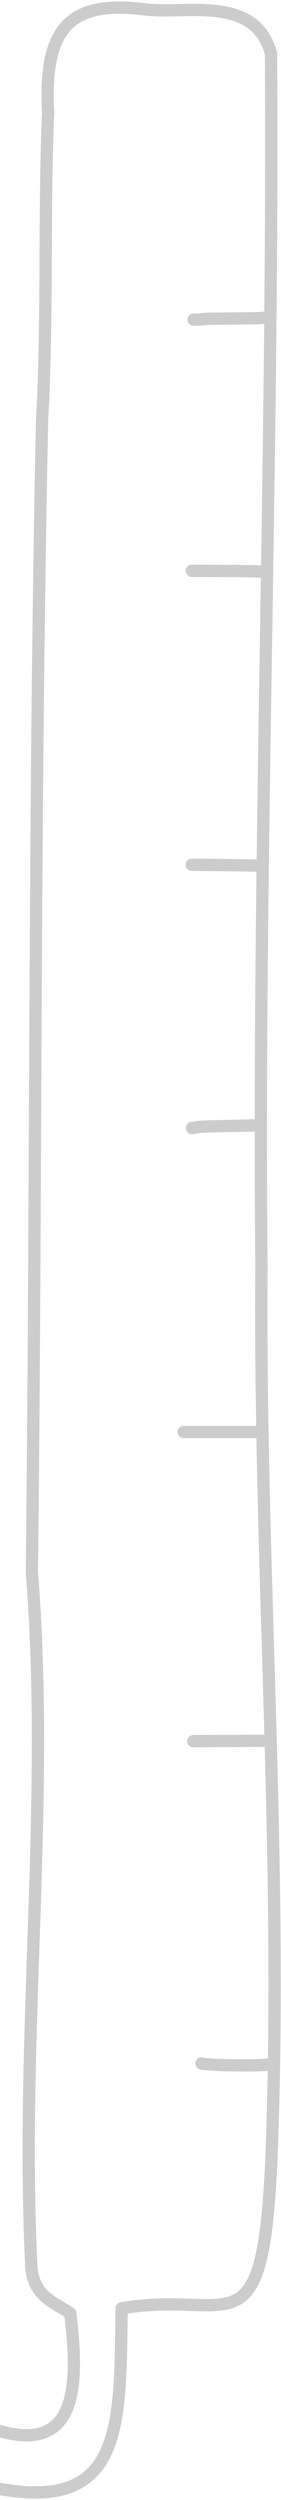 <svg width="64" height="568" viewBox="0 0 64 568" fill="none" xmlns="http://www.w3.org/2000/svg">
<g clip-path="url(#clip0)">
<path fill-rule="evenodd" clip-rule="evenodd" d="M12.359 25.371C11.792 15.275 13.351 9.541 16.495 6.468C19.615 3.42 24.725 2.579 32.452 3.474C34.884 3.819 37.713 3.764 40.514 3.709L40.609 3.707C43.501 3.651 46.4 3.598 49.111 3.911C51.818 4.224 54.214 4.891 56.126 6.19C57.967 7.442 59.461 9.347 60.32 12.35C60.439 31.882 60.37 51.364 60.196 70.824C60.075 70.802 59.949 70.797 59.821 70.809L59.58 70.831C59.425 70.846 59.203 70.866 58.937 70.89C58.403 70.938 47.691 71 46.975 71.059C46.256 71.118 45.542 71.171 45 71.203C44.727 71.219 44.513 71.228 44.371 71.231L44.34 71.231L44.319 71.231C43.798 71.145 43.25 71.358 42.933 71.823C42.496 72.461 42.66 73.332 43.299 73.768C43.58 73.961 43.87 74 43.894 74.004L43.895 74.004C43.981 74.018 44.057 74.023 44.106 74.026C44.207 74.032 44.316 74.032 44.415 74.03C44.618 74.027 44.878 74.015 45.163 73.998C45.738 73.965 46.478 73.909 47.203 73.849C47.929 73.79 58.65 73.727 59.187 73.678C59.456 73.654 59.68 73.634 59.837 73.62L60.084 73.597C60.113 73.594 60.142 73.59 60.17 73.586C59.998 91.889 59.735 110.174 59.453 128.465C58.835 128.442 58.297 128.421 57.81 128.401L57.807 128.401L57.8 128.401L57.797 128.401C56.158 128.336 45.117 128.294 43.685 128.294C42.912 128.294 42.285 128.921 42.285 129.694C42.285 130.467 42.912 131.094 43.685 131.094C45.06 131.094 56.027 131.133 57.626 131.196C58.142 131.217 58.725 131.24 59.409 131.266C59.339 135.762 59.268 140.259 59.197 144.757L59.117 149.839C58.878 164.974 58.644 180.118 58.453 195.285C56.862 195.189 44.447 195.084 43.665 195.084C42.892 195.084 42.265 195.711 42.265 196.484C42.265 197.257 42.892 197.884 43.665 197.884C44.416 197.884 56.919 197.995 58.418 198.088C58.189 216.776 58.03 235.498 58.012 254.278C56.978 254.359 45.954 254.515 45.16 254.648C44.831 254.703 44.596 254.745 44.395 254.781L44.387 254.782C44.217 254.812 44.069 254.838 43.907 254.865L43.841 254.876C43.488 254.85 43.126 254.956 42.834 255.201C42.781 255.246 42.677 255.339 42.577 255.483C42.486 255.615 42.305 255.925 42.329 256.361C42.356 256.86 42.63 257.208 42.872 257.396C43.081 257.558 43.284 257.62 43.371 257.644C43.553 257.693 43.707 257.694 43.75 257.695C43.817 257.695 43.876 257.692 43.915 257.689C44.054 257.678 44.225 257.651 44.366 257.628C44.474 257.61 44.656 257.578 44.862 257.541C45.109 257.498 45.391 257.448 45.624 257.409C46.341 257.289 57.183 257.162 58.011 257.088C58.009 267.379 58.051 277.687 58.149 288.017C58.055 300.072 58.146 312.044 58.345 323.959H41.818C41.044 323.959 40.418 324.586 40.418 325.359C40.418 326.132 41.044 326.759 41.818 326.759H58.378C58.383 326.759 58.389 326.759 58.394 326.759C58.684 342.772 59.16 358.685 59.634 374.561C59.783 379.543 59.932 384.521 60.075 389.497C60.119 391.038 60.163 392.579 60.206 394.12L44.01 394.2C43.237 394.21 42.618 394.845 42.628 395.618C42.638 396.391 43.273 397.01 44.046 397L60.283 396.919C60.924 420.43 61.371 443.932 61.019 467.655C59.446 467.983 47.836 467.927 46.276 467.486C45.532 467.276 44.758 467.708 44.548 468.452C44.338 469.196 44.77 469.97 45.515 470.18C47.304 470.686 59.154 470.797 60.973 470.509C60.856 477.206 60.673 483.922 60.411 490.661C59.907 501.857 59.087 509.16 57.79 513.924C56.501 518.659 54.822 520.596 52.795 521.498C51.723 521.975 50.444 522.215 48.856 522.307C47.283 522.398 45.504 522.341 43.417 522.273L43.33 522.271C39.111 522.135 33.861 521.977 27.467 523.083C26.803 523.198 26.315 523.769 26.306 524.442C26.289 525.553 26.275 526.65 26.262 527.733C26.195 533.051 26.132 538.018 25.801 542.52C25.402 547.945 24.619 552.546 23.047 556.14C21.496 559.685 19.195 562.217 15.701 563.622C12.149 565.05 7.199 565.379 0.248 564.127C-0.513 563.99 -1.241 564.496 -1.378 565.257C-1.515 566.017 -1.009 566.745 -0.248 566.883C6.962 568.181 12.508 567.924 16.745 566.22C21.041 564.493 23.824 561.348 25.612 557.262C27.378 553.227 28.187 548.244 28.593 542.725C28.932 538.13 28.995 533.06 29.062 527.742C29.071 527.05 29.079 526.355 29.089 525.656C34.666 524.807 39.304 524.943 43.24 525.069L43.408 525.075C45.429 525.14 47.317 525.2 49.018 525.102C50.774 525 52.429 524.726 53.934 524.056C57.059 522.665 59.099 519.777 60.492 514.659C61.877 509.57 62.703 501.993 63.208 490.783L63.209 490.774C64.538 456.571 63.838 422.99 62.874 389.416C62.731 384.434 62.582 379.452 62.433 374.469C61.578 345.857 60.721 317.186 60.949 288.027L60.949 288.003C60.51 241.661 61.194 195.744 61.916 149.884L61.997 144.79C62.694 100.636 63.391 56.521 63.119 12.145C63.118 12.023 63.102 11.902 63.069 11.784C62.057 8.09 60.171 5.554 57.7 3.875C55.264 2.22 52.367 1.468 49.432 1.129C46.511 0.792 43.431 0.852 40.584 0.907L40.555 0.908C37.648 0.964 35.022 1.013 32.828 0.7C32.816 0.698 32.804 0.696 32.792 0.695C24.925 -0.219 18.635 0.462 14.538 4.466C10.473 8.439 8.996 15.271 9.559 25.459C9.109 36.177 9.057 46.957 9.005 57.696L9.005 57.702C9.001 58.6 8.997 59.498 8.992 60.396C8.933 72.061 8.834 83.672 8.191 95.166C8.19 95.182 8.189 95.198 8.189 95.214C7.075 147.922 6.825 201.106 6.577 254.179C6.415 288.611 6.254 322.996 5.857 357.173C5.856 357.216 5.858 357.259 5.861 357.302C7.954 383.383 7.273 409.752 6.394 436.191C6.327 438.201 6.259 440.211 6.191 442.222L6.191 442.224C5.365 466.637 4.538 491.094 5.758 515.309C5.758 515.319 5.759 515.328 5.759 515.338C5.76 515.346 5.761 515.354 5.761 515.361C6.071 518.874 7.442 521.135 9.33 522.832C10.243 523.652 11.256 524.322 12.255 524.93C12.701 525.201 13.12 525.447 13.532 525.688L13.533 525.688C13.916 525.912 14.293 526.133 14.679 526.367C15.137 530.18 15.449 533.898 15.429 537.28C15.408 540.874 15.01 543.992 14.079 546.413C13.161 548.8 11.758 550.433 9.718 551.263C7.632 552.113 4.643 552.219 0.378 551.022C-0.366 550.813 -1.139 551.247 -1.348 551.992C-1.557 552.736 -1.123 553.509 -0.378 553.718C4.203 555.004 7.889 555.031 10.774 553.857C13.706 552.663 15.573 550.328 16.692 547.418C17.799 544.543 18.207 541.037 18.229 537.297C18.252 533.541 17.884 529.45 17.377 525.358C17.325 524.941 17.089 524.57 16.734 524.346C16.134 523.967 15.483 523.585 14.866 523.223L14.86 523.22C14.454 522.981 14.062 522.752 13.71 522.537C12.761 521.96 11.922 521.396 11.202 520.749C9.826 519.513 8.802 517.907 8.553 515.141C7.341 491.058 8.164 466.725 8.99 442.297C9.058 440.293 9.126 438.289 9.192 436.284C10.071 409.874 10.758 383.379 8.658 357.142C9.054 322.941 9.216 288.563 9.377 254.149C9.625 201.109 9.874 147.985 10.988 95.298C11.634 83.733 11.733 72.064 11.792 60.41C11.797 59.515 11.801 58.621 11.805 57.726L11.805 57.718C11.857 46.946 11.909 36.195 12.36 25.509C12.362 25.463 12.361 25.417 12.359 25.371Z" fill="#CCCCCC"/>
</g>
<defs>
<clipPath id="clip0">
<rect width="64" height="568" fill="white"/>
</clipPath>
</defs>
</svg>
